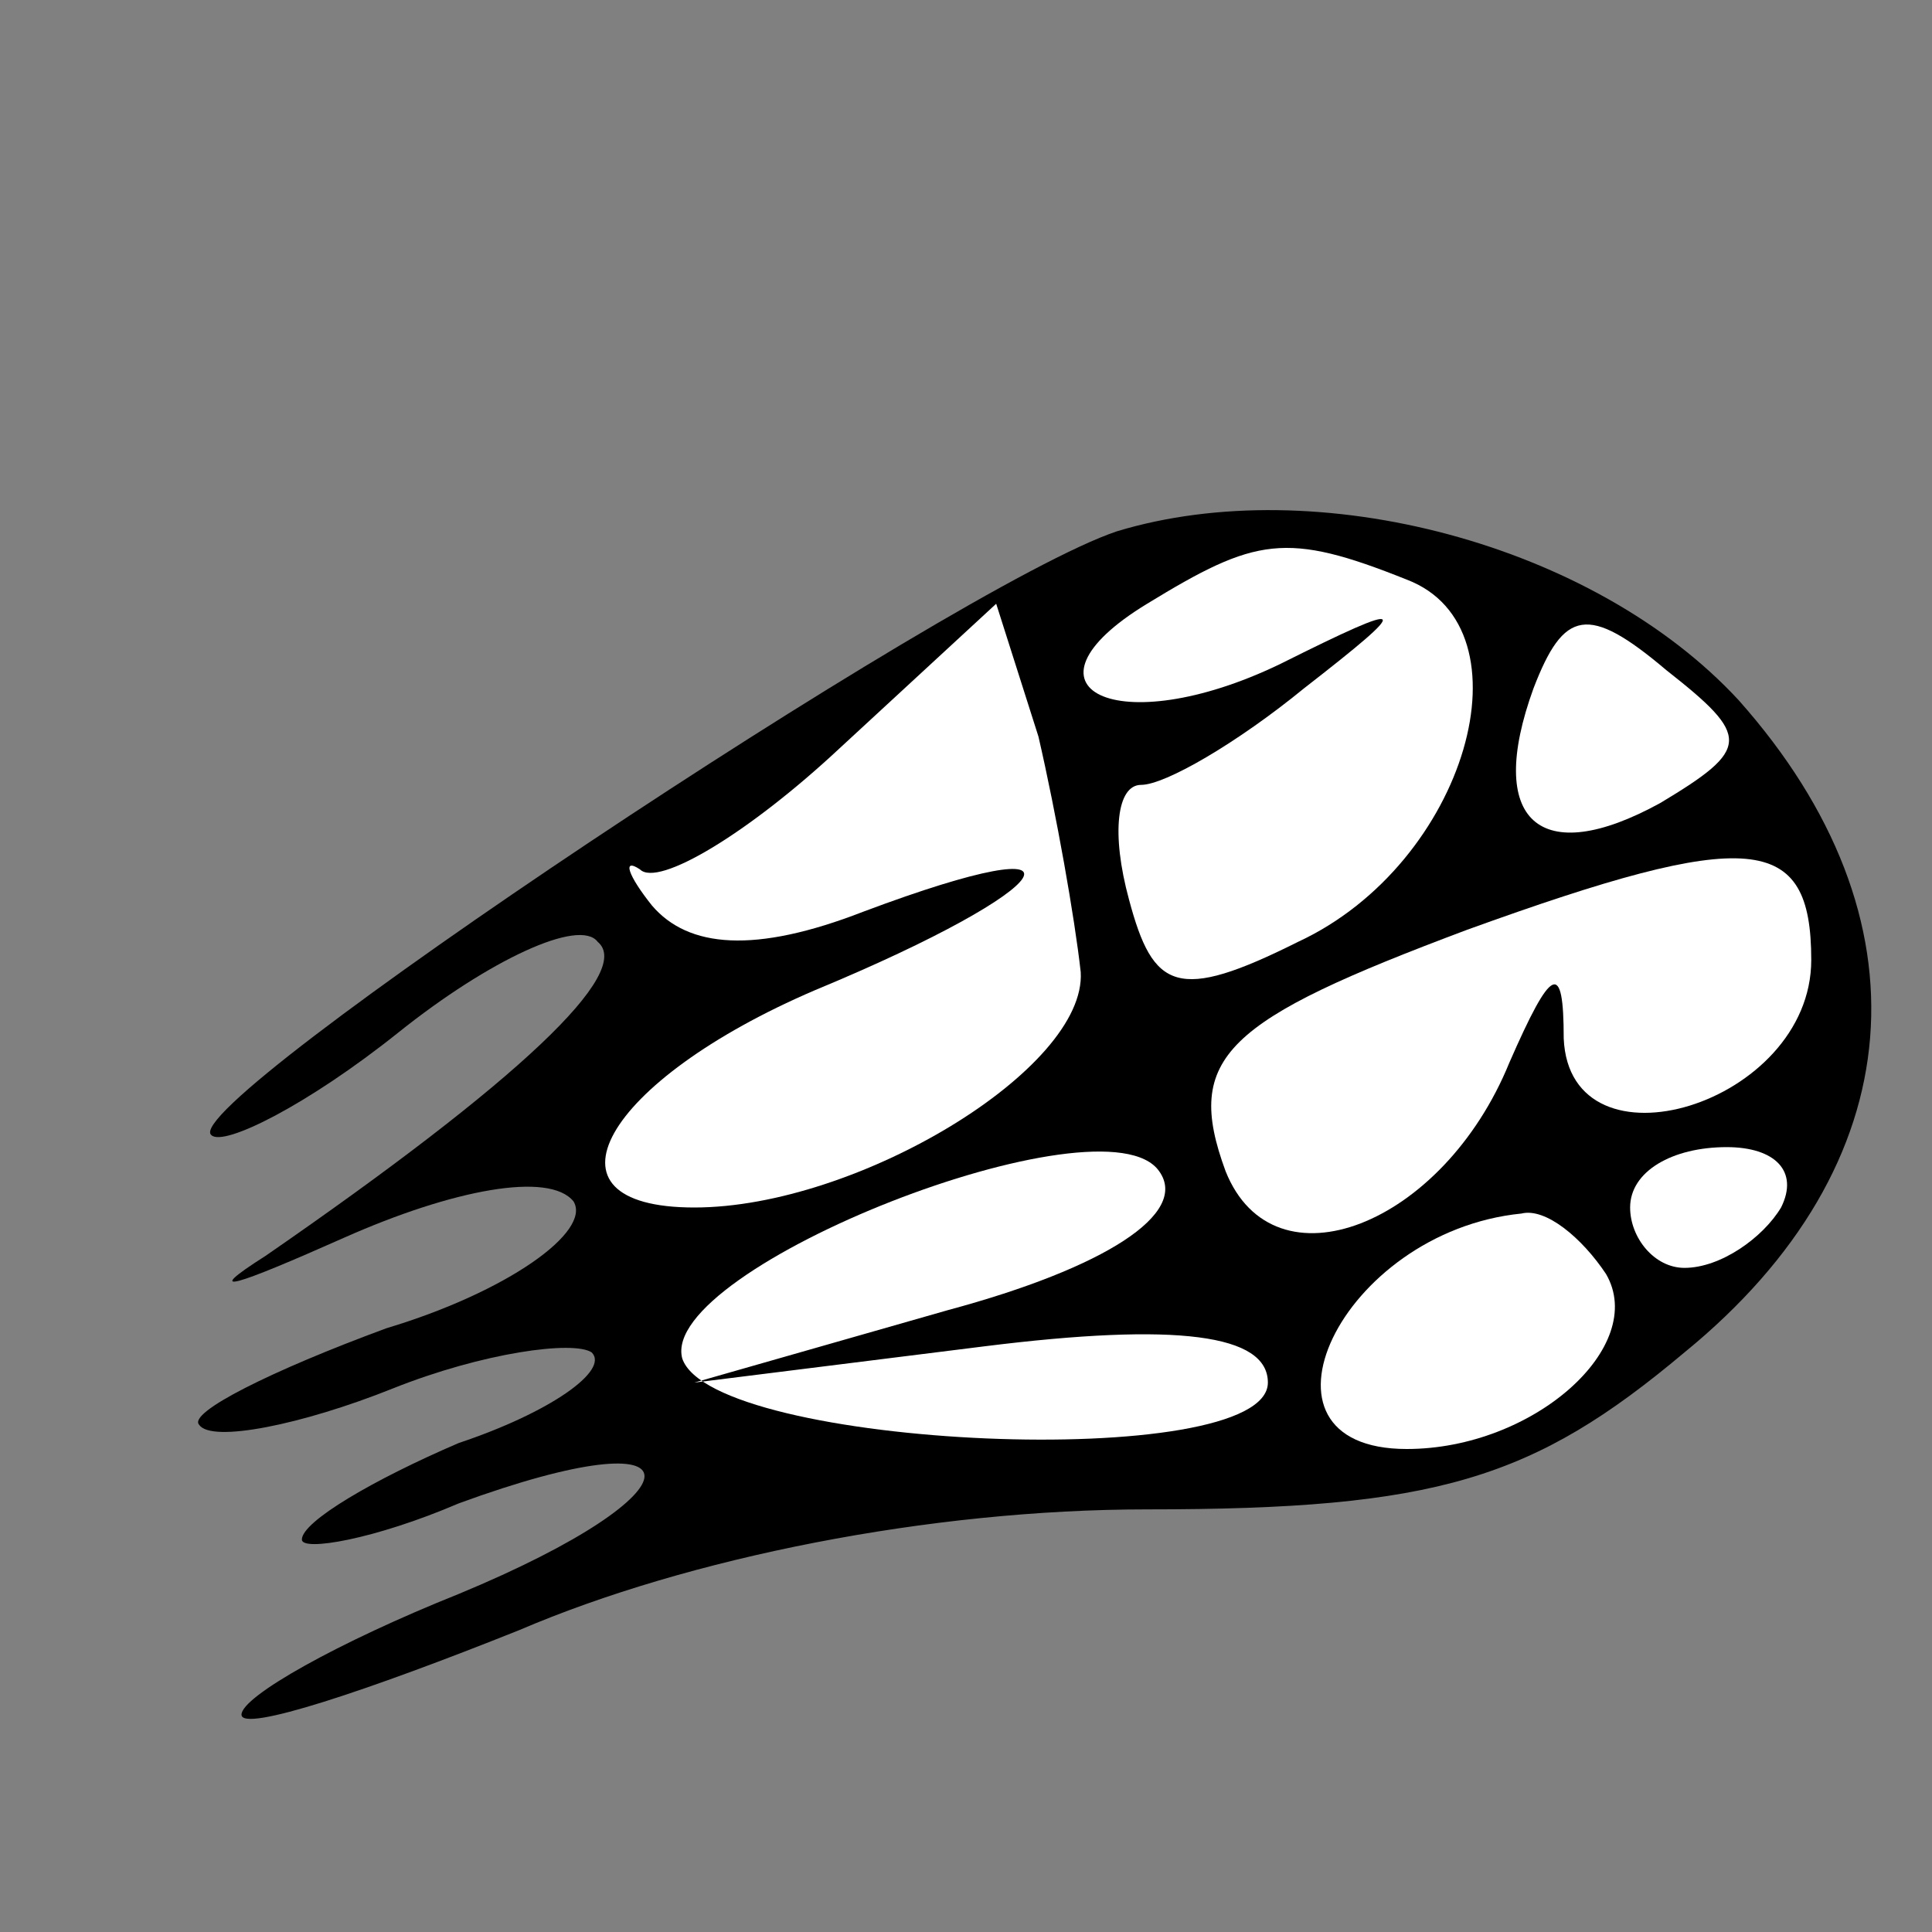 <?xml version="1.0" standalone="no"?>
<!DOCTYPE svg PUBLIC "-//W3C//DTD SVG 20010904//EN"
 "http://www.w3.org/TR/2001/REC-SVG-20010904/DTD/svg10.dtd">
<svg version="1.0" xmlns="http://www.w3.org/2000/svg"
 width="32pt" height="32pt" viewBox="0 0 32 32"
 preserveAspectRatio="xMidYMid meet">
<rect x="0" y="0" width="32" height="32" fill="#808080" stroke="none"/>
<g transform="translate(0,32) scale(0.1,-0.1)"
fill="#000000" stroke="none">
<path fill="#000000" stroke="none" d="M185 232 c-27 -9 -156 -95 -150 -100 2
-2 16 5 31 17 15 12 30 19 33 15 6 -5 -13 -23 -55 -52 -11 -7 -5 -5 13 3 18 8
34 11 38 6 3 -5 -11 -15 -31 -21 -19 -7 -33 -14 -31 -16 2 -3 17 0 32 6 15 6
30 8 33 6 3 -3 -7 -10 -22 -15 -14 -6 -26 -13 -26 -16 0 -2 12 0 26 6 41 15
41 2 0 -15 -20 -8 -36 -17 -36 -20 0 -3 21 4 46 14 28 12 68 20 104 20 48 0
64 5 89 26 38 31 41 72 9 108 -24 26 -70 38 -103 28z"/>
<path fill="#ffffff" stroke="none" d="M233 224 c21 -8 10 -47 -18 -60 -20
-10 -24 -8 -28 7 -3 11 -2 19 2 19 4 0 16 7 27 16 18 14 18 15 -4 4 -27 -13
-45 -4 -22 10 18 11 23 12 43 4z"/>
<path fill="#ffffff" stroke="none" d="M179 159 c1 -16 -37 -39 -64 -39 -27 0
-15 21 20 36 41 17 48 28 8 13 -18 -7 -29 -6 -35 1 -4 5 -5 8 -2 6 3 -3 18 6
33 20 l26 24 7 -22 c3 -13 6 -30 7 -39z"/>
<path fill="#ffffff" stroke="none" d="M275 187 c-20 -11 -29 -3 -21 19 5 13
9 14 22 3 14 -11 14 -13 -1 -22z"/>
<path fill="#ffffff" stroke="none" d="M300 161 c0 -24 -40 -36 -41 -13 0 13
-2 12 -9 -4 -11 -27 -39 -38 -47 -18 -7 19 0 25 40 40 47 17 57 16 57 -5z"/>
<path fill="#ffffff" stroke="none" d="M157 103 l-42 -12 48 6 c32 4 47 2 47
-6 0 -15 -92 -11 -97 4 -4 15 70 44 79 31 5 -7 -9 -16 -35 -23z"/>
<path fill="#ffffff" stroke="none" d="M295 120 c-3 -5 -10 -10 -16 -10 -5 0
-9 5 -9 10 0 6 7 10 16 10 8 0 12 -4 9 -10z"/>
<path fill="#ffffff" stroke="none" d="M266 109 c7 -12 -12 -29 -33 -29 -28 0
-11 36 19 39 4 1 10 -4 14 -10z"/>
</g>
</svg>
